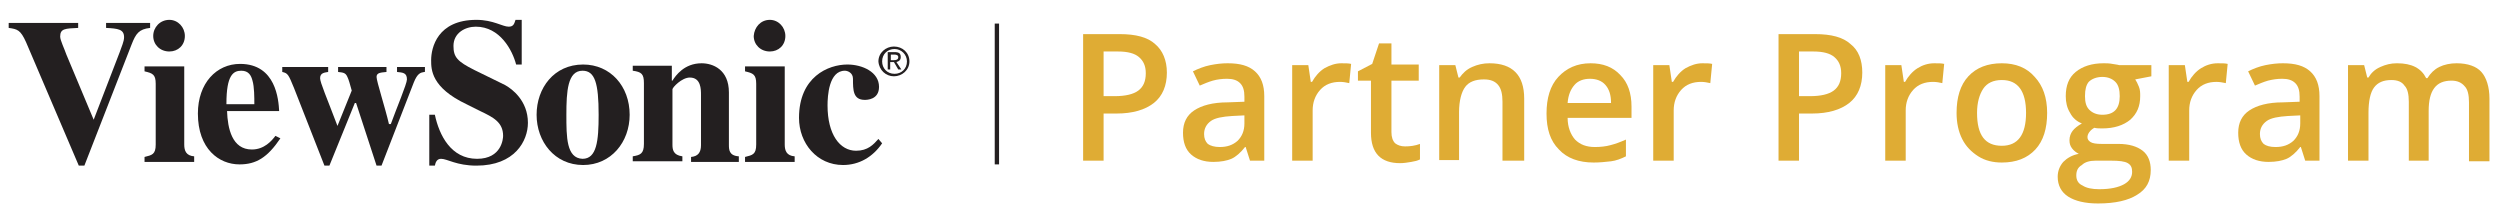 <?xml version="1.0" encoding="utf-8"?>
<!-- Generator: Adobe Illustrator 25.2.1, SVG Export Plug-In . SVG Version: 6.00 Build 0)  -->
<svg version="1.1" id="Layer_1" xmlns="http://www.w3.org/2000/svg" xmlns:xlink="http://www.w3.org/1999/xlink" x="0px" y="0px"
	 viewBox="0 0 403 34" style="enable-background:new 0 0 403 34;" xml:space="preserve">
<style type="text/css">
	.st0{fill:#DFAC34;}
	.st1{fill:none;stroke:#231F20;stroke-width:0.699;stroke-miterlimit:10;}
	.st2{fill:#231F20;}
</style>
<g>
	<g>
		<path class="st0" d="M188.1,11.7c0,2.1-0.7,3.8-2.1,4.9s-3.4,1.7-6,1.7h-2.1v7.6h-3.3V5.5h5.9c2.6,0,4.5,0.5,5.7,1.6
			C187.4,8.1,188.1,9.7,188.1,11.7z M177.9,15.5h1.8c1.7,0,3-0.3,3.8-0.9c0.8-0.6,1.2-1.5,1.2-2.8c0-1.2-0.4-2-1.1-2.6
			s-1.8-0.9-3.4-0.9h-2.3V15.5z"/>
		<path class="st0" d="M201.5,25.9l-0.7-2.2h-0.1c-0.7,0.9-1.5,1.6-2.2,1.9s-1.7,0.5-2.9,0.5c-1.5,0-2.7-0.4-3.6-1.2
			c-0.9-0.8-1.3-2-1.3-3.5c0-1.6,0.6-2.8,1.8-3.6s3-1.3,5.4-1.3l2.7-0.1v-0.8c0-1-0.2-1.7-0.7-2.2s-1.2-0.7-2.1-0.7
			c-0.8,0-1.6,0.1-2.3,0.3s-1.4,0.5-2.1,0.8l-1.1-2.3c0.8-0.4,1.8-0.8,2.8-1c1-0.2,1.9-0.3,2.8-0.3c2,0,3.4,0.4,4.4,1.3
			c1,0.9,1.5,2.2,1.5,4v10.4H201.5z M196.6,23.7c1.2,0,2.1-0.3,2.9-1c0.7-0.7,1.1-1.6,1.1-2.8v-1.3l-2,0.1c-1.5,0.1-2.7,0.3-3.4,0.8
			c-0.7,0.5-1.1,1.2-1.1,2.1c0,0.7,0.2,1.2,0.6,1.6C195.1,23.5,195.8,23.7,196.6,23.7z"/>
		<path class="st0" d="M216.2,10.2c0.7,0,1.2,0,1.6,0.1l-0.3,3.1c-0.5-0.1-0.9-0.2-1.5-0.2c-1.3,0-2.4,0.4-3.2,1.3
			c-0.8,0.9-1.2,2-1.2,3.3v8.1h-3.3V10.5h2.6l0.4,2.7h0.2c0.5-0.9,1.2-1.7,2-2.2C214.4,10.5,215.3,10.2,216.2,10.2z"/>
		<path class="st0" d="M226.5,23.6c0.8,0,1.6-0.1,2.4-0.4v2.5c-0.4,0.2-0.8,0.3-1.4,0.4c-0.6,0.1-1.2,0.2-1.8,0.2
			c-3.1,0-4.7-1.6-4.7-4.9V13h-2.1v-1.5l2.3-1.2l1.1-3.3h2v3.4h4.4V13h-4.4v8.3c0,0.8,0.2,1.4,0.6,1.8
			C225.3,23.4,225.8,23.6,226.5,23.6z"/>
		<path class="st0" d="M245.5,25.9h-3.3v-9.5c0-1.2-0.2-2.1-0.7-2.7c-0.5-0.6-1.2-0.9-2.3-0.9c-1.4,0-2.4,0.4-3,1.2s-1,2.2-1,4.1
			v7.7H232V10.5h2.6l0.5,2h0.2c0.5-0.7,1.1-1.3,2-1.7s1.8-0.6,2.8-0.6c3.7,0,5.6,1.9,5.6,5.7V25.9z"/>
		<path class="st0" d="M256.9,26.2c-2.4,0-4.3-0.7-5.6-2.1c-1.4-1.4-2-3.3-2-5.8c0-2.5,0.6-4.5,1.9-5.9s3-2.2,5.2-2.2
			c2,0,3.6,0.6,4.8,1.9c1.2,1.2,1.8,2.9,1.8,5.1v1.8h-10.3c0,1.5,0.5,2.7,1.2,3.5c0.8,0.8,1.8,1.2,3.2,1.2c0.9,0,1.8-0.1,2.5-0.3
			c0.8-0.2,1.6-0.5,2.5-0.9v2.7c-0.8,0.4-1.6,0.7-2.4,0.8C258.8,26.1,257.9,26.2,256.9,26.2z M256.3,12.7c-1,0-1.9,0.3-2.5,1
			c-0.6,0.7-1,1.6-1.1,2.9h7c0-1.3-0.3-2.2-0.9-2.9S257.3,12.7,256.3,12.7z"/>
		<path class="st0" d="M274.4,10.2c0.7,0,1.2,0,1.6,0.1l-0.3,3.1c-0.5-0.1-0.9-0.2-1.5-0.2c-1.3,0-2.4,0.4-3.2,1.3
			c-0.8,0.9-1.2,2-1.2,3.3v8.1h-3.3V10.5h2.6l0.4,2.7h0.2c0.5-0.9,1.2-1.7,2-2.2C272.6,10.5,273.5,10.2,274.4,10.2z"/>
		<path class="st0" d="M300.2,11.7c0,2.1-0.7,3.8-2.1,4.9s-3.4,1.7-6,1.7H290v7.6h-3.3V5.5h5.9c2.6,0,4.5,0.5,5.7,1.6
			C299.6,8.1,300.2,9.7,300.2,11.7z M290,15.5h1.8c1.7,0,3-0.3,3.8-0.9c0.8-0.6,1.2-1.5,1.2-2.8c0-1.2-0.4-2-1.1-2.6
			s-1.8-0.9-3.4-0.9H290V15.5z"/>
		<path class="st0" d="M311.8,10.2c0.7,0,1.2,0,1.6,0.1l-0.3,3.1c-0.5-0.1-0.9-0.2-1.5-0.2c-1.3,0-2.4,0.4-3.2,1.3
			c-0.8,0.9-1.2,2-1.2,3.3v8.1h-3.3V10.5h2.6l0.4,2.7h0.2c0.5-0.9,1.2-1.7,2-2.2C309.9,10.5,310.8,10.2,311.8,10.2z"/>
		<path class="st0" d="M330,18.2c0,2.5-0.6,4.5-1.9,5.9c-1.3,1.4-3.1,2.1-5.4,2.1c-1.4,0-2.7-0.3-3.8-1s-2-1.6-2.6-2.8
			c-0.6-1.2-0.9-2.6-0.9-4.2c0-2.5,0.6-4.5,1.9-5.9c1.3-1.4,3.1-2.1,5.4-2.1c2.2,0,4,0.7,5.3,2.2C329.3,13.8,330,15.7,330,18.2z
			 M318.7,18.2c0,3.6,1.3,5.3,4,5.3c2.6,0,3.9-1.8,3.9-5.3c0-3.5-1.3-5.3-3.9-5.3c-1.4,0-2.4,0.5-3,1.4S318.7,16.5,318.7,18.2z"/>
		<path class="st0" d="M346.8,10.5v1.8l-2.6,0.5c0.2,0.3,0.4,0.7,0.6,1.2c0.2,0.5,0.2,1,0.2,1.5c0,1.6-0.5,2.8-1.6,3.8
			c-1.1,0.9-2.6,1.4-4.5,1.4c-0.5,0-0.9,0-1.3-0.1c-0.7,0.4-1.1,1-1.1,1.5c0,0.4,0.2,0.6,0.5,0.8c0.3,0.2,0.9,0.3,1.8,0.3h2.7
			c1.7,0,3,0.4,3.9,1.1c0.9,0.7,1.3,1.8,1.3,3.1c0,1.8-0.7,3.1-2.2,4c-1.4,0.9-3.5,1.4-6.3,1.4c-2.1,0-3.7-0.4-4.8-1.1
			c-1.1-0.7-1.7-1.8-1.7-3.2c0-0.9,0.3-1.7,0.9-2.4c0.6-0.6,1.4-1.1,2.5-1.3c-0.4-0.2-0.8-0.5-1.1-0.9c-0.3-0.4-0.4-0.8-0.4-1.3
			c0-0.6,0.2-1.1,0.5-1.5c0.3-0.4,0.8-0.8,1.5-1.2c-0.8-0.3-1.5-0.9-1.9-1.7c-0.5-0.8-0.7-1.7-0.7-2.7c0-1.7,0.5-3,1.6-3.9
			c1.1-0.9,2.6-1.4,4.5-1.4c0.4,0,0.9,0,1.4,0.1c0.5,0.1,0.8,0.1,1.1,0.2H346.8z M334.7,28.3c0,0.7,0.3,1.3,1,1.6
			c0.6,0.4,1.5,0.6,2.7,0.6c1.8,0,3.1-0.3,4-0.8c0.9-0.5,1.3-1.2,1.3-2c0-0.7-0.2-1.1-0.7-1.4c-0.5-0.3-1.4-0.4-2.7-0.4h-2.5
			c-0.9,0-1.7,0.2-2.2,0.7C334.9,27,334.7,27.6,334.7,28.3z M336.1,15.5c0,1,0.2,1.7,0.7,2.2c0.5,0.5,1.2,0.8,2.1,0.8
			c1.9,0,2.8-1,2.8-3c0-1-0.2-1.8-0.7-2.3c-0.5-0.5-1.2-0.8-2.1-0.8c-0.9,0-1.7,0.3-2.2,0.8C336.3,13.7,336.1,14.4,336.1,15.5z"/>
		<path class="st0" d="M357.5,10.2c0.7,0,1.2,0,1.6,0.1l-0.3,3.1c-0.5-0.1-1-0.2-1.5-0.2c-1.3,0-2.4,0.4-3.2,1.3
			c-0.8,0.9-1.2,2-1.2,3.3v8.1h-3.3V10.5h2.6l0.4,2.7h0.2c0.5-0.9,1.2-1.7,2-2.2C355.6,10.5,356.5,10.2,357.5,10.2z"/>
		<path class="st0" d="M371.6,25.9l-0.7-2.2h-0.1c-0.7,0.9-1.5,1.6-2.2,1.9s-1.7,0.5-2.9,0.5c-1.5,0-2.7-0.4-3.6-1.2
			c-0.9-0.8-1.3-2-1.3-3.5c0-1.6,0.6-2.8,1.8-3.6s3-1.3,5.4-1.3l2.7-0.1v-0.8c0-1-0.2-1.7-0.7-2.2c-0.5-0.5-1.2-0.7-2.1-0.7
			c-0.8,0-1.5,0.1-2.3,0.3c-0.7,0.2-1.4,0.5-2.1,0.8l-1.1-2.3c0.8-0.4,1.8-0.8,2.8-1s1.9-0.3,2.8-0.3c2,0,3.4,0.4,4.4,1.3
			s1.5,2.2,1.5,4v10.4H371.6z M366.8,23.7c1.2,0,2.1-0.3,2.9-1c0.7-0.7,1.1-1.6,1.1-2.8v-1.3l-2,0.1c-1.5,0.1-2.7,0.3-3.4,0.8
			c-0.7,0.5-1.1,1.2-1.1,2.1c0,0.7,0.2,1.2,0.6,1.6C365.3,23.5,365.9,23.7,366.8,23.7z"/>
		<path class="st0" d="M391.6,25.9h-3.3v-9.5c0-1.2-0.2-2.1-0.7-2.6c-0.4-0.6-1.1-0.9-2.1-0.9c-1.3,0-2.2,0.4-2.8,1.2
			c-0.6,0.8-0.9,2.2-0.9,4.1v7.7h-3.3V10.5h2.6l0.5,2h0.2c0.4-0.7,1-1.3,1.9-1.7s1.7-0.6,2.7-0.6c2.4,0,3.9,0.8,4.7,2.4h0.2
			c0.5-0.8,1.1-1.4,1.9-1.8c0.8-0.4,1.8-0.6,2.8-0.6c1.8,0,3.2,0.5,4,1.4c0.8,0.9,1.3,2.4,1.3,4.3v10.1h-3.3v-9.5
			c0-1.2-0.2-2.1-0.7-2.6c-0.5-0.6-1.2-0.9-2.1-0.9c-1.3,0-2.2,0.4-2.8,1.2c-0.6,0.8-0.9,2-0.9,3.7V25.9z"/>
	</g>
	<line class="st1" x1="160.7" y1="3.8" x2="160.7" y2="26.5"/>
	<g>
		<path class="st2" d="M24.2,4.5c-1.8,0.2-2.3,0.9-3,2.7l-7.6,19.5h-0.9L4.2,6.8c-0.9-2-1.4-2.1-2.8-2.3V3.7h11.2v0.8
			c-2.1,0.1-2.9,0.1-2.9,1.4c0,0.6,0.7,2,1,2.9l4.4,10.5l4.2-10.9C19.6,7.5,20,6.7,20,6c0-1.3-1-1.4-2.9-1.5V3.7h7.1V4.5z"/>
		<path class="st2" d="M31.2,26.1h-7.9v-0.8c1.2-0.3,1.8-0.4,1.8-2v-9.8c0-1.5-0.5-1.7-1.8-2v-0.8h6.4v12.6c0,1,0.3,1.8,1.6,1.9
			V26.1z M27.3,3.2c1.4,0,2.5,1.2,2.5,2.6c0,1.5-1.1,2.5-2.5,2.5c-1.5,0-2.6-1.1-2.6-2.5C24.7,4.4,25.8,3.2,27.3,3.2z"/>
		<path class="st2" d="M36.5,16.7c0-4.6,1.1-5.3,2.4-5.3c1.2,0,1.6,0.8,1.8,1.6c0.3,1,0.3,2.7,0.3,3.8H36.5z M44.4,21.9
			c-0.6,0.8-1.8,2.2-3.8,2.2c-3.2,0-3.9-3.4-4-6.2h8.4c-0.1-1.8-0.5-7.6-6.3-7.6c-3.8,0-6.8,3.1-6.8,8c0,5.7,3.4,8.2,6.7,8.2
			c2.7,0,4.5-1.1,6.6-4.2L44.4,21.9z"/>
		<path class="st2" d="M68.4,11.6c-0.6,0.1-1.1,0.2-1.7,1.7l-5.2,13.4h-0.8l-3.3-10.1h-0.2l-4.1,10.1h-0.8l-4.9-12.5
			c-0.9-2.2-1-2.4-1.9-2.6v-0.8h7.4v0.8c-0.5,0.1-1.3,0.1-1.3,1c0,0.7,1.1,3.2,2.8,7.7l2.3-5.7c-0.3-1.1-0.5-1.8-0.7-2.2
			c-0.3-0.7-0.7-0.7-1.5-0.8v-0.8h7.8v0.8c-0.9,0.1-1.6,0.1-1.6,0.8c0,0.7,1.4,5,2,7.6H63c0.9-2.5,2.6-6.5,2.6-7.2
			c0-1.1-0.7-1.1-1.6-1.2v-0.8h4.5V11.6z"/>
		<path class="st2" d="M83.2,10.4c-0.6-2.3-2.6-6.1-6.5-6.1c-1.7,0-3.6,1-3.6,3.1c0,1.8,0.6,2.5,3.4,3.9l4.9,2.4
			c1.1,0.6,3.7,2.5,3.7,6.1c0,2.9-2.1,6.9-8.3,6.9c-3.2,0-4.7-1.1-5.7-1.1c-0.7,0-0.9,0.6-1,1.1h-0.9v-8.2h0.9
			c0.7,3.3,2.6,7.1,6.8,7.1c4,0,4.2-3.3,4.2-3.7c0-2.2-1.6-3-3.7-4l-2.2-1.1c-5.7-2.7-5.7-5.6-5.7-7.1c0-2,1-6.5,7.3-6.5
			c2.7,0,4.2,1.1,5.2,1.1c0.8,0,0.9-0.5,1.1-1.1h1v7.2H83.2z"/>
		<path class="st2" d="M91.3,18.5c0-3.8,0.2-7.1,2.6-7.1c2,0,2.6,2,2.6,7.1c0,4.2-0.3,7.1-2.6,7.1C91.3,25.5,91.3,22.1,91.3,18.5z
			 M86.5,18.5c0,4.3,2.9,8.1,7.5,8.1c4.5,0,7.5-3.7,7.5-8.1c0-4.6-3.1-8.1-7.5-8.1C89.3,10.4,86.5,14.2,86.5,18.5z"/>
		<path class="st2" d="M119.2,26.1h-7.8v-0.8c1.1-0.1,1.6-0.7,1.6-1.9v-8.1c0-0.9,0-2.8-1.8-2.8c-1.3,0-2.8,1.6-2.8,1.9v8.9
			c0,0.8,0.1,1.7,1.6,1.9v0.8h-8v-0.8c1.2-0.2,1.8-0.4,1.8-2v-9.8c0-1.5-0.4-1.8-1.8-2v-0.8h6.3v2.4h0.1c0.5-0.8,1.9-2.8,4.7-2.8
			c1.8,0,4.4,1,4.4,4.7v8.4c0,0.8,0,1.8,1.6,1.9V26.1z"/>
		<path class="st2" d="M128,26.1h-7.9v-0.8c1.2-0.3,1.8-0.4,1.8-2v-9.8c0-1.5-0.5-1.7-1.8-2v-0.8h6.4v12.6c0,1,0.3,1.8,1.6,1.9V26.1
			z M124.1,3.2c1.4,0,2.5,1.2,2.5,2.6c0,1.5-1.1,2.5-2.5,2.5c-1.5,0-2.6-1.1-2.6-2.5C121.6,4.4,122.6,3.2,124.1,3.2z"/>
		<path class="st2" d="M142.2,23.1c-1.5,2.2-3.7,3.5-6.3,3.5c-4.2,0-7.1-3.5-7.1-7.6c0-6.6,4.7-8.6,7.8-8.6c2.4,0,5.1,1.2,5.1,3.6
			c0,2.1-2,2.1-2.3,2.1c-1.9,0-1.9-1.6-1.9-3.4c0-1-0.9-1.3-1.3-1.3c-2.6,0-2.8,4.1-2.8,5.6c0,4.7,2,7.3,4.6,7.3
			c1.9,0,2.8-1,3.6-1.9L142.2,23.1z"/>
		<path class="st2" d="M142.2,9.9c0-1.2,0.9-2,2-2c1.1,0,2,0.9,2,2c0,1.2-0.9,2-2,2C143,11.9,142.2,11,142.2,9.9z M144.1,12.3
			c1.3,0,2.5-1,2.5-2.4c0-1.4-1.1-2.4-2.5-2.4c-1.3,0-2.5,1-2.5,2.4C141.7,11.3,142.8,12.3,144.1,12.3z M143.6,10h0.5l0.7,1.2h0.5
			l-0.8-1.2c0.4-0.1,0.7-0.3,0.7-0.8c0-0.6-0.3-0.8-1-0.8h-1.1v2.8h0.4V10z M143.6,9.7V8.8h0.6c0.3,0,0.6,0.1,0.6,0.4
			c0,0.4-0.3,0.5-0.7,0.5H143.6z"/>
	</g>
</g>
</svg>